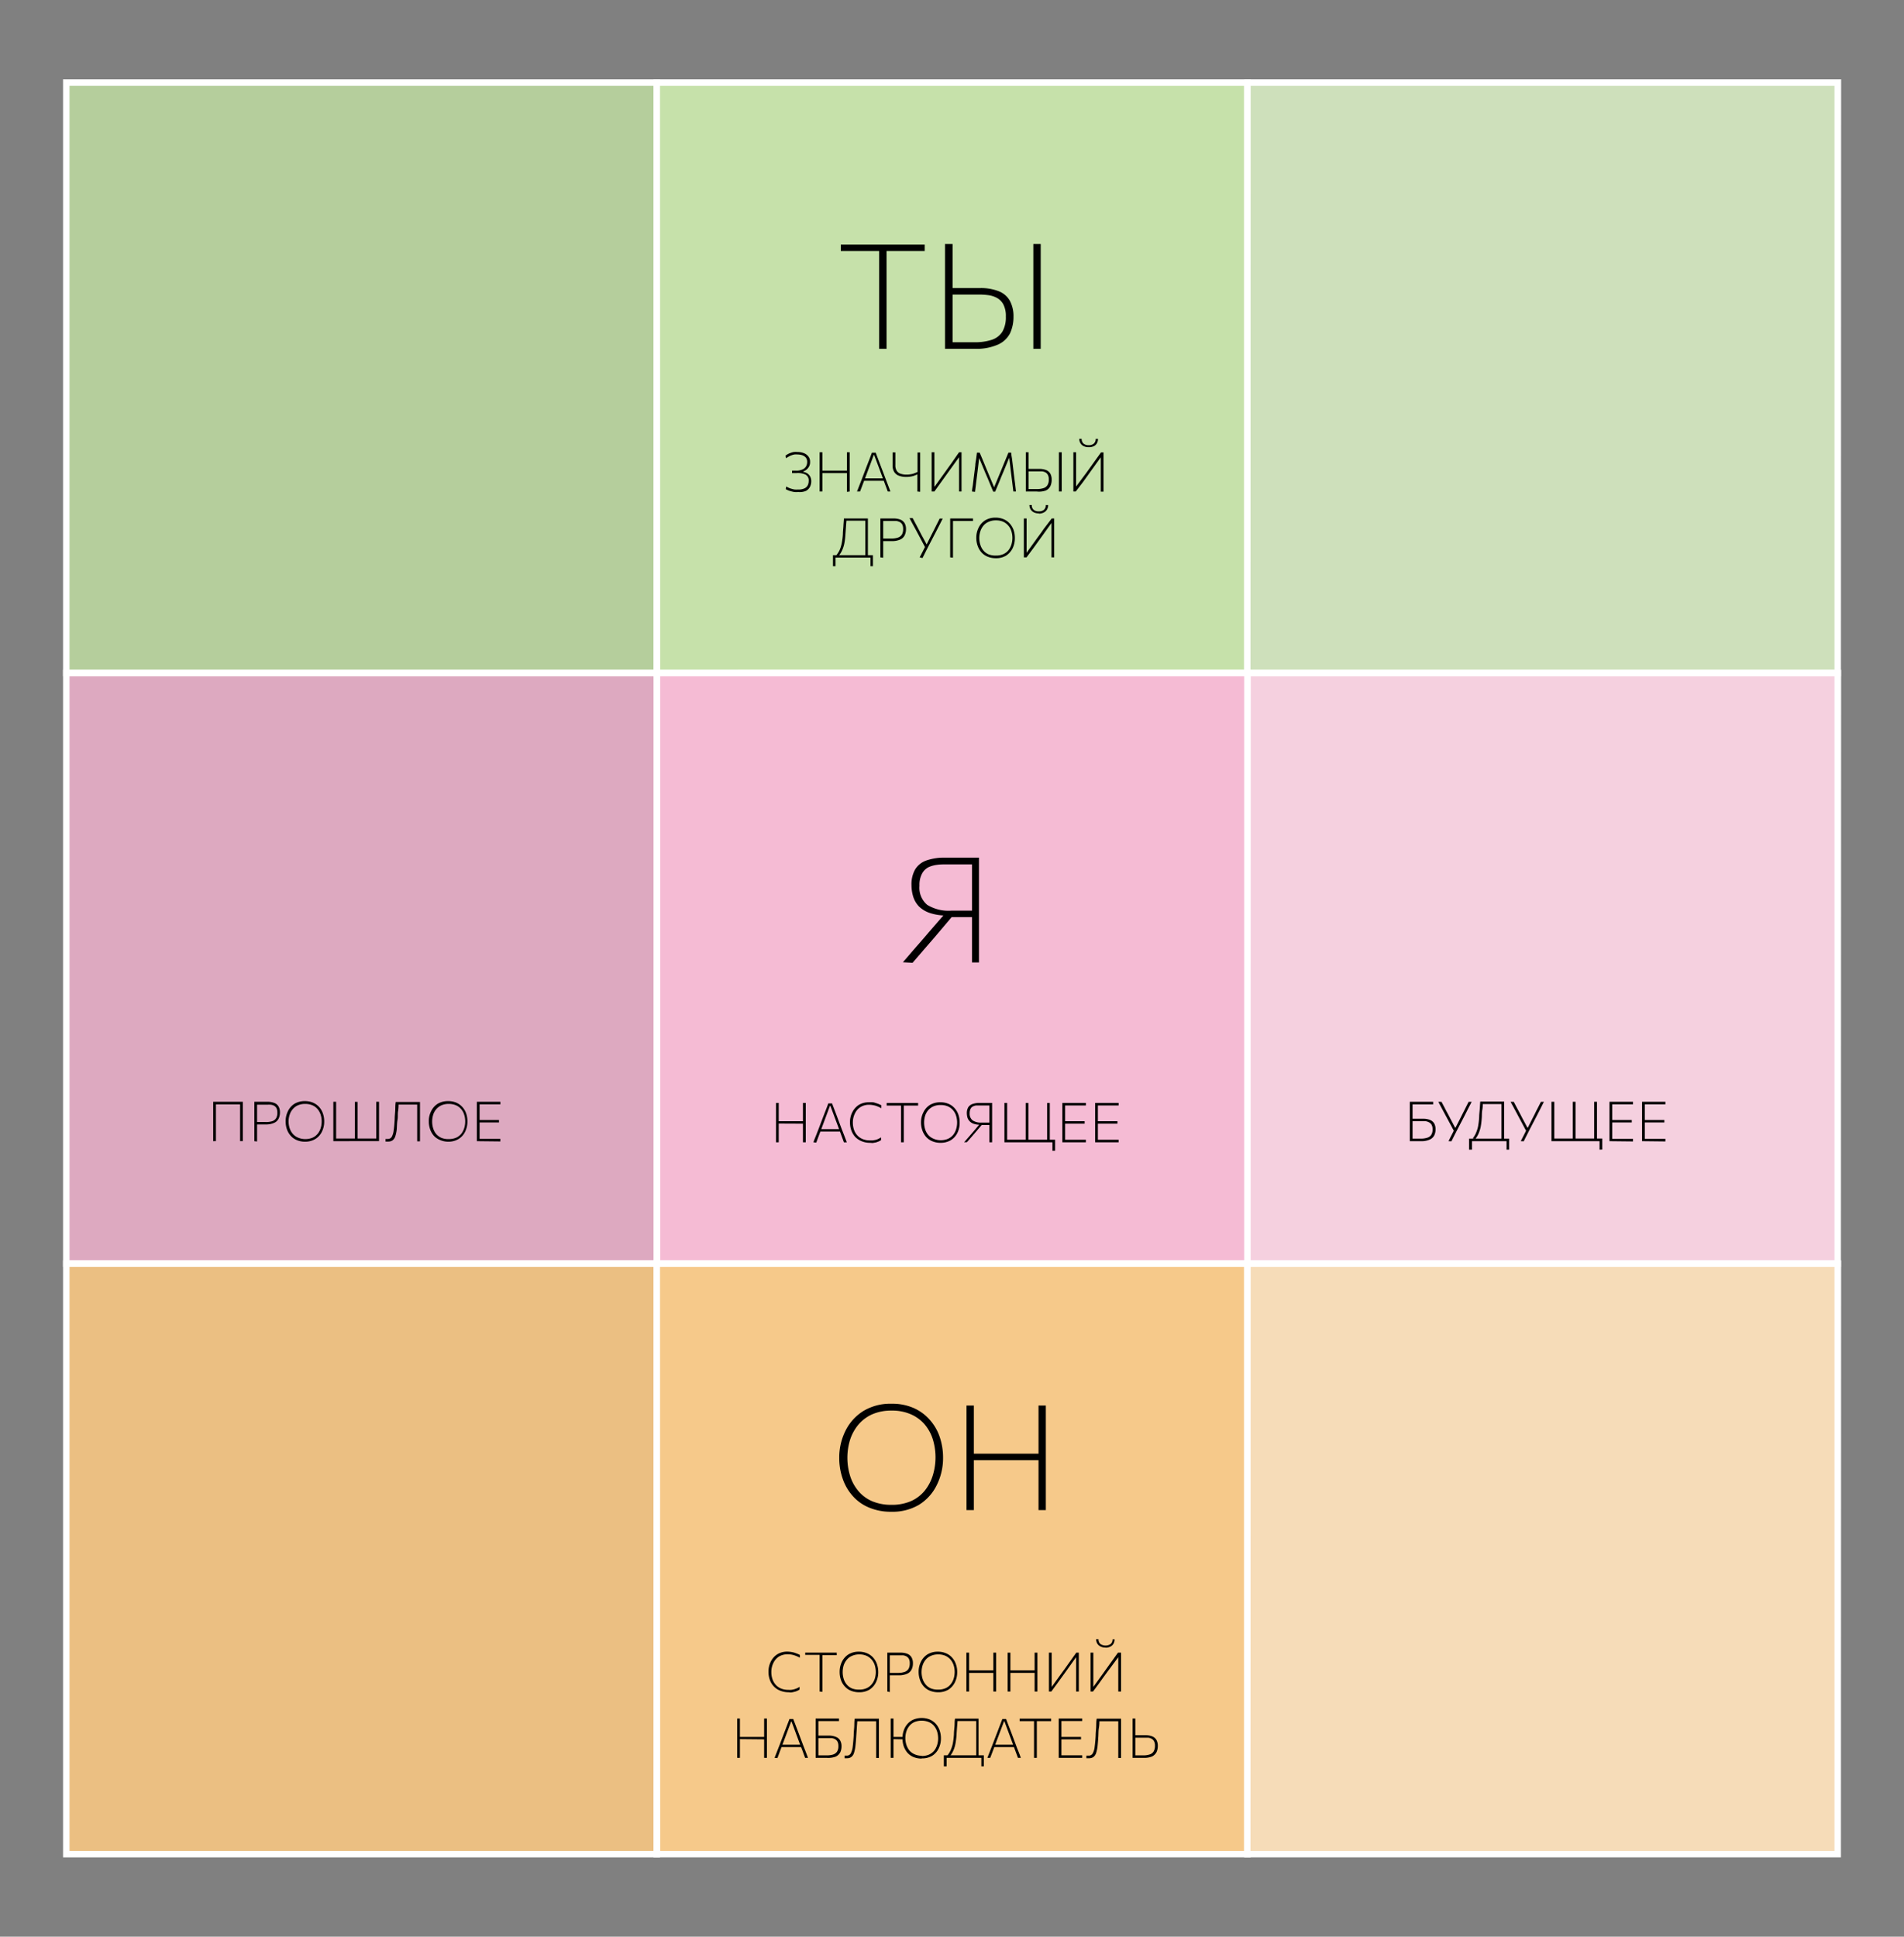 <svg id="Layer_1" data-name="Layer 1" xmlns="http://www.w3.org/2000/svg" viewBox="0 0 293.82 298.83">
  <rect x="0" y="0" width="293.82" height="298.83" fill="#808080" stroke="none"/>
  <g>
    <g>
      <rect x="10.23" y="12.74" width="91.12" height="91.12" fill="#b5ce9c"/>
      <path d="M101.85,104.35H9.73V12.24h92.12Zm-91.12-1h90.12V13.24H10.73Z" fill="#fff"/>
    </g>
    <g>
      <rect x="101.35" y="12.74" width="91.12" height="91.12" fill="#c6e1aa"/>
      <path d="M193,104.35H100.85V12.24H193Zm-91.12-1H192V13.24H101.85Z" fill="#fff"/>
    </g>
    <g>
      <rect x="192.47" y="12.74" width="91.12" height="91.12" fill="#cee0bb"/>
      <path d="M284.09,104.35H192V12.24h92.12Zm-91.12-1h90.12V13.24H193Z" fill="#fff"/>
    </g>
    <g>
      <rect x="192.47" y="103.85" width="91.12" height="91.12" fill="#f5d0df"/>
      <path d="M284.09,195.47H192V103.35h92.12Zm-91.12-1h90.12V104.35H193Z" fill="#fff"/>
    </g>
    <g>
      <rect x="101.35" y="103.85" width="91.12" height="91.12" fill="#f5bbd4"/>
      <path d="M193,195.47H100.85V103.35H193Zm-91.12-1H192V104.35H101.85Z" fill="#fff"/>
    </g>
    <g>
      <rect x="10.23" y="103.85" width="91.12" height="91.12" fill="#dda9c0"/>
      <path d="M101.85,195.47H9.73V103.35h92.12Zm-91.12-1h90.12V104.35H10.73Z" fill="#fff"/>
    </g>
    <g>
      <rect x="10.23" y="194.97" width="91.12" height="91.12" fill="#ebbf82"/>
      <path d="M101.85,286.59H9.73V194.47h92.12Zm-91.12-1h90.12V195.47H10.73Z" fill="#fff"/>
    </g>
    <g>
      <rect x="101.35" y="194.97" width="91.12" height="91.12" fill="#f6c98a"/>
      <path d="M193,286.59H100.85V194.47H193Zm-91.12-1H192V195.47H101.85Z" fill="#fff"/>
    </g>
    <g>
      <rect x="192.47" y="194.97" width="91.12" height="91.12" fill="#f6dcb8"/>
      <path d="M284.09,286.59H192V194.47h92.12Zm-91.12-1h90.12V195.47H193Z" fill="#fff"/>
    </g>
  </g>
  <g>
    <path d="M139.33,148.47c.37-.42.78-.89,1.23-1.42s.92-1.06,1.4-1.61.93-1.07,1.34-1.56l2.76-3.18.09.56a8,8,0,0,1-2.63-.38,4.4,4.4,0,0,1-1.69-1,3.83,3.83,0,0,1-.9-1.51,6,6,0,0,1-.27-1.81,4.59,4.59,0,0,1,.57-2.42,3.31,3.31,0,0,1,1.72-1.37,8.43,8.43,0,0,1,2.94-.44h5.18v16.17H150v-16l.72.87h-4.73c-.43,0-.89,0-1.37.07a4.37,4.37,0,0,0-1.34.37,2.35,2.35,0,0,0-1,1,3.72,3.72,0,0,0-.39,1.87,3.43,3.43,0,0,0,1.19,2.93,6.26,6.26,0,0,0,3.74.9h3.38v1h-3.79l.85-.48-3,3.55-1.67,1.93-1.77,2.05Z"/>
    <g>
      <path d="M137.57,233.26a8.62,8.62,0,0,1-3.49-.66,6.74,6.74,0,0,1-2.52-1.81,7.74,7.74,0,0,1-1.53-2.66,9.67,9.67,0,0,1-.52-3.2,9.22,9.22,0,0,1,1-4.24,7.53,7.53,0,0,1,2.76-3,8.11,8.11,0,0,1,4.3-1.1,8.3,8.3,0,0,1,3.37.64,7.13,7.13,0,0,1,2.5,1.8,7.59,7.59,0,0,1,1.56,2.65,9.83,9.83,0,0,1,.53,3.24,9.3,9.3,0,0,1-1,4.28,7.33,7.33,0,0,1-2.74,3A8,8,0,0,1,137.57,233.26Zm0-1.07a7.36,7.36,0,0,0,3.06-.59,5.78,5.78,0,0,0,2.1-1.63,7.11,7.11,0,0,0,1.22-2.33,9.52,9.52,0,0,0,0-5.56,6.66,6.66,0,0,0-1.27-2.31,5.92,5.92,0,0,0-2.12-1.55,7.2,7.2,0,0,0-3-.57,7.29,7.29,0,0,0-3,.59,6,6,0,0,0-2.13,1.62,7,7,0,0,0-1.26,2.33,9.47,9.47,0,0,0,0,5.48,6.7,6.7,0,0,0,1.24,2.33,5.72,5.72,0,0,0,2.12,1.61A7.43,7.43,0,0,0,137.53,232.19Z"/>
      <path d="M149.15,233V216.87h1.13V233Zm.59-7.7v-1h11.14v1Zm10.52,7.7V216.87h1.13V233Z"/>
    </g>
    <g>
      <path d="M135.67,53.82v-16l.49.91h-6.41v-1H142.7v1h-6.4l.51-.91v16Z"/>
      <path d="M150.37,53.82h-4.54V37.65H147V52.81h3.29a8.46,8.46,0,0,0,2.8-.39,3.05,3.05,0,0,0,1.61-1.27,4.43,4.43,0,0,0,.52-2.3,3.86,3.86,0,0,0-.39-1.89,2.46,2.46,0,0,0-1-1,3.77,3.77,0,0,0-1.33-.42,10.86,10.86,0,0,0-1.37-.09h-4.28v-1h4.35a7.5,7.5,0,0,1,2.93.49,3.36,3.36,0,0,1,1.71,1.47,5,5,0,0,1,.56,2.46,6,6,0,0,1-.53,2.55A3.82,3.82,0,0,1,154,53.17,8.24,8.24,0,0,1,150.37,53.82Zm9.09,0V37.65h1.14V53.82Z"/>
    </g>
    <g>
      <path d="M32.9,176.08V170h4.57v6.07h-.42v-6l.2.33H33.11l.21-.33v6Z"/>
      <path d="M39.25,176.08V170h2a2.9,2.9,0,0,1,1.1.19,1.24,1.24,0,0,1,.64.55,1.78,1.78,0,0,1,.21.91,2.16,2.16,0,0,1-.2.94,1.39,1.39,0,0,1-.69.66,3.06,3.06,0,0,1-1.35.25H39.61v-.38H40.9A3.07,3.07,0,0,0,42,173a1.09,1.09,0,0,0,.61-.47,1.62,1.62,0,0,0,.19-.85,1.5,1.5,0,0,0-.14-.7,1,1,0,0,0-.38-.38,1.45,1.45,0,0,0-.5-.15,3.12,3.12,0,0,0-.52,0H39.46l.21-.32v6Z"/>
      <path d="M47.1,176.16a3.19,3.19,0,0,1-1.31-.25,2.59,2.59,0,0,1-.94-.68,2.9,2.9,0,0,1-.58-1,3.68,3.68,0,0,1-.19-1.2,3.45,3.45,0,0,1,.36-1.59,2.77,2.77,0,0,1,1-1.13,3.06,3.06,0,0,1,1.61-.41,3.15,3.15,0,0,1,1.26.24,2.78,2.78,0,0,1,.94.67,2.86,2.86,0,0,1,.58,1,3.66,3.66,0,0,1,.2,1.21,3.5,3.5,0,0,1-.36,1.61,2.73,2.73,0,0,1-1,1.11A3,3,0,0,1,47.1,176.16Zm0-.4a2.83,2.83,0,0,0,1.14-.22,2.2,2.2,0,0,0,.79-.61,2.55,2.55,0,0,0,.46-.88,3.4,3.4,0,0,0,.15-1,3.32,3.32,0,0,0-.16-1.06,2.63,2.63,0,0,0-.48-.87,2.19,2.19,0,0,0-.79-.58,2.75,2.75,0,0,0-1.11-.21,2.67,2.67,0,0,0-1.14.22,2.22,2.22,0,0,0-.8.61,2.44,2.44,0,0,0-.47.87,3.2,3.2,0,0,0-.16,1,3.47,3.47,0,0,0,.15,1,2.58,2.58,0,0,0,.47.88,2.18,2.18,0,0,0,.79.6A2.76,2.76,0,0,0,47.09,175.76Z"/>
      <path d="M51.44,176.08V170h.43v6l-.24-.33h6.68l-.25.33v-6h.43v6.07Zm3.32-.06v-6h.42v6Z"/>
      <path d="M59.92,176.14h-.15l-.15,0-.12,0,0-.4.18,0h.15a.7.7,0,0,0,.62-.32,2.58,2.58,0,0,0,.3-1c.07-.46.12-1,.16-1.76,0-.44.06-.88.08-1.31s0-.87.08-1.32h3.74v6.07h-.43v-6l.27.33H61.25l.26-.3c0,.44,0,.88-.08,1.32s0,.89-.09,1.36-.08,1.07-.12,1.5a5.41,5.41,0,0,1-.21,1,1.31,1.31,0,0,1-.4.62A1.13,1.13,0,0,1,59.92,176.14Z"/>
      <path d="M69.25,176.16a3.13,3.13,0,0,1-1.31-.25,2.62,2.62,0,0,1-1-.68,3,3,0,0,1-.57-1,3.68,3.68,0,0,1-.2-1.2,3.33,3.33,0,0,1,.37-1.59,2.74,2.74,0,0,1,1-1.13,3.08,3.08,0,0,1,1.61-.41,3.16,3.16,0,0,1,1.27.24,2.74,2.74,0,0,1,.93.67,2.88,2.88,0,0,1,.59,1,3.65,3.65,0,0,1,.19,1.21,3.5,3.5,0,0,1-.36,1.61,2.67,2.67,0,0,1-1,1.11A3,3,0,0,1,69.25,176.16Zm0-.4a2.88,2.88,0,0,0,1.15-.22,2.3,2.3,0,0,0,.79-.61,2.72,2.72,0,0,0,.45-.88,3.4,3.4,0,0,0,.15-1,3.32,3.32,0,0,0-.16-1.06,2.32,2.32,0,0,0-.48-.87,2.11,2.11,0,0,0-.79-.58,2.75,2.75,0,0,0-1.11-.21,2.67,2.67,0,0,0-1.14.22,2.31,2.31,0,0,0-.8.61,2.44,2.44,0,0,0-.47.87,3.58,3.58,0,0,0,0,2.05,2.55,2.55,0,0,0,.46.88,2.31,2.31,0,0,0,.8.6A2.68,2.68,0,0,0,69.23,175.76Z"/>
      <path d="M73.59,176.08V170h3.63v.39H73.78l.23-.33v6l-.21-.33h3.41v.39Zm.33-2.89v-.38H77v.38H73.92Z"/>
    </g>
    <g>
      <path d="M219.26,176.08h-1.7V170h3.6v.4h-3.41l.23-.34v5.63h1.23a3.21,3.21,0,0,0,1-.13,1.18,1.18,0,0,0,.64-.43,1.52,1.52,0,0,0,.22-.89,1.41,1.41,0,0,0-.16-.71,1,1,0,0,0-.42-.37A1.49,1.49,0,0,0,220,173l-.45,0h-1.6v-.38h1.63a2.82,2.82,0,0,1,1.09.18,1.3,1.3,0,0,1,.65.54,1.84,1.84,0,0,1,.21.92,2.12,2.12,0,0,1-.2.93,1.44,1.44,0,0,1-.69.64A3.14,3.14,0,0,1,219.26,176.08Z"/>
      <path d="M223.53,176.08l.39-.78c.14-.26.28-.54.43-.83l-1.45-2.7c-.15-.3-.3-.57-.45-.84s-.31-.57-.49-.92h.49l.4.76.32.62.31.57.32.62.75,1.42h.06l.71-1.39c.12-.23.23-.44.32-.64l.3-.59.31-.62.38-.75h.47l-.59,1.15c-.2.4-.39.76-.55,1.09l-1,1.92q-.21.44-.48.93l-.5,1Z"/>
      <path d="M226.7,177.39v-1.7h6.18v1.7h-.39l0-1.38.14.07H227l.15-.07,0,1.38Zm5-1.37v-6l.23.33h-3.34l.23-.29c0,.4,0,.81-.08,1.21s-.05.81-.08,1.22a11.86,11.86,0,0,1-.17,1.41,5.71,5.71,0,0,1-.32,1,3.54,3.54,0,0,1-.48.8l-.42-.06a3.4,3.4,0,0,0,.48-.78,5.32,5.32,0,0,0,.33-1,11.79,11.79,0,0,0,.18-1.47c0-.43.06-.84.09-1.25s.05-.79.08-1.17h3.69v6Z"/>
      <path d="M234.68,176.08l.4-.78.42-.83-1.44-2.7-.45-.84-.5-.92h.49l.4.76.33.62.3.57.32.62.76,1.42h.06l.7-1.39.33-.64.29-.59c.1-.19.2-.4.32-.62s.23-.47.38-.75h.46c-.18.37-.38.75-.58,1.15l-.56,1.09-1,1.92c-.14.29-.3.6-.47.93s-.35.67-.5,1Z"/>
      <path d="M246.84,177.39l0-1.38.15.07h-7.57V170h.43v6l-.24-.33h7.64v1.7ZM242.71,176v-6h.42v6Zm3.3,0v-6h.43v6Z"/>
      <path d="M248.37,176.08V170H252v.39h-3.43l.22-.33v6l-.21-.33H252v.39Zm.33-2.89v-.38h3.11v.38H248.7Z"/>
      <path d="M253.4,176.08V170H257v.39H253.6l.22-.33v6l-.21-.33H257v.39Zm.34-2.89v-.38h3.1v.38h-3.1Z"/>
    </g>
    <g>
      <path d="M119.75,176.25v-6.07h.42v6.07Zm.22-2.89V173h4.18v.38Zm3.94,2.89v-6.07h.43v6.07Z"/>
      <path d="M125.52,176.25c.12-.33.25-.68.39-1s.26-.7.39-1l.79-2.08c.14-.37.27-.71.39-1s.23-.61.34-.92h.58c.12.31.24.62.35.92l.38,1,.78,2.09.39,1c.13.36.26.69.38,1h-.45c-.13-.37-.27-.76-.42-1.15s-.29-.77-.41-1.12l-1.26-3.37h-.06L126.82,174l-.43,1.14c-.14.4-.29.78-.43,1.16Zm.94-1.66,0-.37h3.27v.37Z"/>
      <path d="M134.26,176.33a3.25,3.25,0,0,1-1.28-.24,2.88,2.88,0,0,1-1-.66,3.07,3.07,0,0,1-.6-1,3.53,3.53,0,0,1-.21-1.23,3.3,3.3,0,0,1,.38-1.63,2.82,2.82,0,0,1,1-1.1,2.94,2.94,0,0,1,1.52-.39,3.81,3.81,0,0,1,.59,0c.19,0,.37.08.53.13a4.09,4.09,0,0,1,.46.16l.36.17L136,171a4.24,4.24,0,0,0-.65-.31,2.87,2.87,0,0,0-.62-.17,3.23,3.23,0,0,0-.61-.06,2.45,2.45,0,0,0-1.3.34,2.27,2.27,0,0,0-.89,1,3.06,3.06,0,0,0-.32,1.44,3.36,3.36,0,0,0,.17,1.06,2.44,2.44,0,0,0,.49.86,2.41,2.41,0,0,0,.83.59,2.9,2.9,0,0,0,1.14.21l.45,0,.44-.08a2.5,2.5,0,0,0,.43-.16,2.73,2.73,0,0,0,.4-.23l0,.43a2.42,2.42,0,0,1-.39.21,3.26,3.26,0,0,1-.44.15l-.47.08Z"/>
      <path d="M139.05,176.25v-6l.18.34h-2.4v-.4h4.85v.4h-2.4l.19-.34v6Z"/>
      <path d="M145.16,176.33a3.13,3.13,0,0,1-1.31-.25,2.54,2.54,0,0,1-.95-.68,3,3,0,0,1-.57-1,3.58,3.58,0,0,1-.2-1.19,3.33,3.33,0,0,1,.37-1.59,2.74,2.74,0,0,1,1-1.13,3.08,3.08,0,0,1,1.61-.41,3.16,3.16,0,0,1,1.27.24,2.64,2.64,0,0,1,.93.67,2.88,2.88,0,0,1,.59,1,3.65,3.65,0,0,1,.19,1.21,3.5,3.5,0,0,1-.35,1.61,2.76,2.76,0,0,1-1,1.11A3,3,0,0,1,145.16,176.33Zm0-.4a2.84,2.84,0,0,0,1.15-.22,2.3,2.3,0,0,0,.79-.61,2.72,2.72,0,0,0,.45-.88,3.4,3.4,0,0,0,.15-1,3.32,3.32,0,0,0-.16-1.06,2.32,2.32,0,0,0-.48-.87,2.11,2.11,0,0,0-.79-.58,2.75,2.75,0,0,0-1.11-.21,2.67,2.67,0,0,0-1.14.22,2.31,2.31,0,0,0-.8.6,2.58,2.58,0,0,0-.47.88,3.58,3.58,0,0,0,0,2,2.55,2.55,0,0,0,.46.88,2.22,2.22,0,0,0,.8.6A2.68,2.68,0,0,0,145.14,175.93Z"/>
      <path d="M148.78,176.25l.46-.53.53-.61.5-.58,1-1.2,0,.21a2.88,2.88,0,0,1-1-.14,1.54,1.54,0,0,1-.63-.39,1.41,1.41,0,0,1-.34-.56,2.54,2.54,0,0,1-.1-.68,1.78,1.78,0,0,1,.21-.91,1.29,1.29,0,0,1,.65-.51,3.14,3.14,0,0,1,1.1-.17h1.94v6.07h-.42v-6l.28.32h-1.78l-.51,0a1.38,1.38,0,0,0-.5.14.78.78,0,0,0-.38.36,1.37,1.37,0,0,0-.15.7,1.28,1.28,0,0,0,.45,1.1,2.29,2.29,0,0,0,1.4.34h1.27v.37h-1.42l.31-.18-1.14,1.34-.62.72-.67.77Z"/>
      <path d="M162.41,177.56l0-1.38.14.07H155v-6.07h.42v6l-.24-.33h7.64v1.7Zm-4.13-1.37v-6h.42v6Zm3.31,0v-6H162v6Z"/>
      <path d="M163.94,176.25v-6.07h3.63v.39h-3.43l.22-.33v5.95l-.21-.33h3.42v.39Zm.34-2.89V173h3.1v.38h-3.1Z"/>
      <path d="M169,176.25v-6.07h3.62v.39h-3.43l.23-.33v5.95l-.22-.33h3.42v.39Zm.33-2.89V173h3.11v.38h-3.11Z"/>
    </g>
    <g>
      <path d="M123.18,75.92a3.6,3.6,0,0,1-.58,0,4.28,4.28,0,0,1-.54-.12,3,3,0,0,1-.45-.15,3.84,3.84,0,0,1-.35-.17l.06-.41.43.21a3.26,3.26,0,0,0,.44.15,3.41,3.41,0,0,0,.46.1,3.75,3.75,0,0,0,.48,0,2.19,2.19,0,0,0,1-.17,1.07,1.07,0,0,0,.51-.47,1.4,1.4,0,0,0,.15-.66,1,1,0,0,0-.48-1A2.86,2.86,0,0,0,122.9,73h-.67v-.38h.62a2.24,2.24,0,0,0,1-.19,1.16,1.16,0,0,0,.55-.49,1.33,1.33,0,0,0,.16-.65,1.05,1.05,0,0,0-.21-.69,1.31,1.31,0,0,0-.57-.37,2.6,2.6,0,0,0-.74-.11,3,3,0,0,0-.42,0,2.17,2.17,0,0,0-.42.11,2.09,2.09,0,0,0-.44.19,5,5,0,0,0-.47.29l-.06-.43.34-.21a2.43,2.43,0,0,1,.43-.19,2.63,2.63,0,0,1,.5-.14,3.33,3.33,0,0,1,.56,0,2.64,2.64,0,0,1,1,.18,1.58,1.58,0,0,1,.69.52,1.27,1.27,0,0,1,.26.83,1.4,1.4,0,0,1-.31.94,1.55,1.55,0,0,1-.76.53v.06a2.05,2.05,0,0,1,.57.2,1.35,1.35,0,0,1,.48.47,1.51,1.51,0,0,1,.2.82,1.85,1.85,0,0,1-.2.83,1.47,1.47,0,0,1-.63.63A2.54,2.54,0,0,1,123.18,75.92Z"/>
      <path d="M126.48,75.84V69.78h.43v6.06ZM126.7,73v-.38h4.18V73Zm4,2.89V69.78h.42v6.06Z"/>
      <path d="M132.25,75.84c.13-.33.26-.67.39-1s.27-.7.39-1l.79-2.08c.15-.37.27-.71.39-1l.34-.91h.59l.34.91.38,1,.79,2.08c.12.34.25.68.38,1s.26.69.38,1H137l-.43-1.15c-.15-.39-.28-.77-.41-1.12l-1.26-3.37h-.06l-1.25,3.34c-.14.37-.29.75-.43,1.14s-.3.78-.44,1.16Zm.94-1.66,0-.37h3.27l0,.37Z"/>
      <path d="M141.57,75.84V73.19l-.43.18a2.86,2.86,0,0,1-.58.16,4.07,4.07,0,0,1-.73.06,3,3,0,0,1-1.14-.2,1.43,1.43,0,0,1-.71-.59,1.92,1.92,0,0,1-.24-1v-2h.43v2a1.57,1.57,0,0,0,.18.79,1.07,1.07,0,0,0,.56.48,2.67,2.67,0,0,0,1,.16,3.37,3.37,0,0,0,.66-.06,2.34,2.34,0,0,0,.55-.15,4.15,4.15,0,0,0,.47-.2v-3H142v6.06Z"/>
      <path d="M143.77,75.84V69.78h.42v5.29h.05l1.5-2.09,1.12-1.56L148,69.78h.38v6.06H148v-5.3h0l-1.5,2.08-1.24,1.73-1.07,1.49Z"/>
      <path d="M150,75.84c0-.34.08-.66.13-1s.08-.67.12-1l.25-2c0-.37.09-.72.13-1s.08-.65.13-1h.42c.2.47.4.93.58,1.38s.37.9.55,1.34l1.1,2.63h0l1.09-2.63c.18-.45.36-.89.55-1.34s.37-.91.57-1.38h.43c0,.34.09.68.13,1s.07.67.12,1l.24,2c.05.37.09.71.13,1s.07.65.11,1h-.4q-.12-.9-.21-1.71c-.07-.54-.13-1-.19-1.51l-.24-2h0l-.9,2.18c-.22.52-.43,1-.65,1.58l-.62,1.48h-.3l-.39-.94-.44-1.06-.43-1-.91-2.19h0l-.24,2c-.06.46-.12,1-.19,1.51s-.13,1.11-.21,1.71Z"/>
      <path d="M160,75.84h-1.7V69.78h.42v5.68H160a3.07,3.07,0,0,0,1.05-.15,1.06,1.06,0,0,0,.6-.47,1.59,1.59,0,0,0,.2-.86,1.41,1.41,0,0,0-.15-.71.91.91,0,0,0-.37-.38,1.46,1.46,0,0,0-.5-.16l-.52,0h-1.6v-.38h1.63a2.91,2.91,0,0,1,1.1.18,1.29,1.29,0,0,1,.64.55,1.88,1.88,0,0,1,.21.93,2.24,2.24,0,0,1-.2,1,1.45,1.45,0,0,1-.69.67A3.11,3.11,0,0,1,160,75.84Zm3.41,0V69.78h.43v6.06Z"/>
      <path d="M165.64,75.84V69.78h.42v5.29h0L167.61,73l1.12-1.56c.38-.54.78-1.08,1.18-1.64h.38v6.06h-.42v-5.3h0l-1.5,2.08-1.24,1.73L166,75.84ZM168,69a1.67,1.67,0,0,1-.81-.18,1.15,1.15,0,0,1-.48-.47,1.27,1.27,0,0,1-.16-.64h.37a.94.94,0,0,0,.27.72,1.18,1.18,0,0,0,.81.26,1.14,1.14,0,0,0,.81-.26.91.91,0,0,0,.27-.71h.36a1.37,1.37,0,0,1-.15.64,1.07,1.07,0,0,1-.47.47A1.69,1.69,0,0,1,168,69Z"/>
      <path d="M128.54,87.36v-1.7h6.17v1.7h-.38l0-1.38.15.06H128.8l.14-.06,0,1.38Zm5-1.38V80l.23.34H130.4l.23-.29c0,.4-.06.8-.08,1.21l-.09,1.21a9.72,9.72,0,0,1-.17,1.41,4.92,4.92,0,0,1-.32,1,3.84,3.84,0,0,1-.47.79l-.43,0a4.46,4.46,0,0,0,.49-.78,4.92,4.92,0,0,0,.32-1,10.36,10.36,0,0,0,.19-1.48c0-.42.06-.84.08-1.24s.06-.8.08-1.17h3.7v6Z"/>
      <path d="M135.86,86V80h2a2.91,2.91,0,0,1,1.1.18,1.39,1.39,0,0,1,.64.55,1.83,1.83,0,0,1,.21.91,2.21,2.21,0,0,1-.2.95,1.39,1.39,0,0,1-.69.66,3.11,3.11,0,0,1-1.35.24h-1.34V83.1h1.29a3.07,3.07,0,0,0,1.05-.15,1.18,1.18,0,0,0,.61-.47,1.66,1.66,0,0,0,.19-.86,1.52,1.52,0,0,0-.14-.7,1,1,0,0,0-.38-.37,1.82,1.82,0,0,0-.5-.16l-.52,0h-1.75l.21-.33v6Z"/>
      <path d="M141.92,86l.4-.77.42-.83-1.44-2.71-.46-.84c-.14-.26-.3-.57-.49-.91h.49l.4.76.33.62.3.57c.1.19.21.39.32.62L143,84H143l.7-1.4.33-.64c.09-.19.19-.39.29-.58l.31-.62c.12-.22.24-.47.38-.75h.47l-.58,1.14c-.21.4-.39.77-.56,1.09l-1,1.92c-.14.29-.3.6-.48.94s-.34.66-.5,1Z"/>
      <path d="M146.63,86V80h3.52v.39h-3.29l.2-.34v6Z"/>
      <path d="M153.69,86.13a3.29,3.29,0,0,1-1.31-.25,2.54,2.54,0,0,1-.95-.68,3,3,0,0,1-.57-1,3.6,3.6,0,0,1-.2-1.2,3.45,3.45,0,0,1,.36-1.59,2.8,2.8,0,0,1,1-1.12,3,3,0,0,1,1.61-.42,3.16,3.16,0,0,1,1.27.25,2.61,2.61,0,0,1,.93.67,3.1,3.1,0,0,1,.59,1,3.76,3.76,0,0,1,.19,1.22,3.58,3.58,0,0,1-.35,1.6,2.92,2.92,0,0,1-1,1.12A3,3,0,0,1,153.69,86.13Zm0-.41a2.71,2.71,0,0,0,1.15-.22,2.18,2.18,0,0,0,.79-.61,2.77,2.77,0,0,0,.45-.87,3.5,3.5,0,0,0,.15-1,3.38,3.38,0,0,0-.16-1.07,2.28,2.28,0,0,0-.48-.86,2.25,2.25,0,0,0-.79-.59,2.75,2.75,0,0,0-1.11-.21,2.66,2.66,0,0,0-1.14.23,2.09,2.09,0,0,0-.8.6,2.62,2.62,0,0,0-.47.87,3.4,3.4,0,0,0,0,2.06,2.42,2.42,0,0,0,.46.87,2.13,2.13,0,0,0,.8.61A2.85,2.85,0,0,0,153.67,85.72Z"/>
      <path d="M158,86V80h.42v5.29h0l1.5-2.08c.37-.51.75-1,1.13-1.57L162.3,80h.38V86h-.42v-5.3h0l-1.5,2.09-1.25,1.73L158.41,86Zm2.31-6.79a1.62,1.62,0,0,1-.81-.18,1.15,1.15,0,0,1-.48-.47,1.29,1.29,0,0,1-.16-.64l.36,0a.92.92,0,0,0,.28.73,1.16,1.16,0,0,0,.81.25,1.13,1.13,0,0,0,.8-.25.93.93,0,0,0,.27-.71h.37a1.29,1.29,0,0,1-.16.64,1.12,1.12,0,0,1-.47.47A1.62,1.62,0,0,1,160.34,79.25Z"/>
    </g>
    <g>
      <path d="M121.69,261.11a3.47,3.47,0,0,1-1.28-.24,2.64,2.64,0,0,1-1-.67,2.79,2.79,0,0,1-.61-1,3.61,3.61,0,0,1-.21-1.23,3.41,3.41,0,0,1,.38-1.63,2.78,2.78,0,0,1,1-1.1,2.91,2.91,0,0,1,1.51-.4,3.81,3.81,0,0,1,.59.05,4.28,4.28,0,0,1,.54.12l.46.17a3.08,3.08,0,0,1,.36.17l0,.43a4.61,4.61,0,0,0-.65-.3,3.73,3.73,0,0,0-.63-.18,4.16,4.16,0,0,0-.6-.05,2.58,2.58,0,0,0-1.31.33,2.4,2.4,0,0,0-.89,1,3.12,3.12,0,0,0-.32,1.44,3.32,3.32,0,0,0,.17,1.06,2.51,2.51,0,0,0,.5.87,2.22,2.22,0,0,0,.82.58,2.9,2.9,0,0,0,1.14.21,3.39,3.39,0,0,0,.45,0,3.38,3.38,0,0,0,.87-.24,2.3,2.3,0,0,0,.4-.23l0,.43a2.42,2.42,0,0,1-.39.21,2.25,2.25,0,0,1-.44.14,3.55,3.55,0,0,1-.47.09A3.87,3.87,0,0,1,121.69,261.11Z"/>
      <path d="M126.48,261v-6l.18.34h-2.4V255h4.86v.39h-2.41l.2-.34v6Z"/>
      <path d="M132.59,261.11a3.33,3.33,0,0,1-1.31-.25,2.5,2.5,0,0,1-.94-.68,2.86,2.86,0,0,1-.58-1,3.59,3.59,0,0,1-.19-1.2,3.45,3.45,0,0,1,.36-1.59,2.78,2.78,0,0,1,1-1.12,3,3,0,0,1,1.61-.42,3.16,3.16,0,0,1,1.27.25,2.65,2.65,0,0,1,.94.67,3,3,0,0,1,.58,1,3.76,3.76,0,0,1,.2,1.22,3.46,3.46,0,0,1-.36,1.6,2.78,2.78,0,0,1-1,1.12A3,3,0,0,1,132.59,261.11Zm0-.41a2.68,2.68,0,0,0,1.15-.22,2.18,2.18,0,0,0,.79-.61A2.6,2.6,0,0,0,135,259a3.5,3.5,0,0,0,.15-1,3.69,3.69,0,0,0-.16-1.07,2.58,2.58,0,0,0-.48-.86,2.29,2.29,0,0,0-.8-.59,2.68,2.68,0,0,0-1.11-.21,2.65,2.65,0,0,0-1.13.23,2,2,0,0,0-.8.6,2.65,2.65,0,0,0-.48.87,3.61,3.61,0,0,0,0,2.06,2.59,2.59,0,0,0,.46.87,2.22,2.22,0,0,0,.8.61A2.88,2.88,0,0,0,132.57,260.7Z"/>
      <path d="M136.93,261V255h2a2.87,2.87,0,0,1,1.1.18,1.34,1.34,0,0,1,.64.55,1.83,1.83,0,0,1,.21.91,2.07,2.07,0,0,1-.2.95,1.39,1.39,0,0,1-.69.66,3.06,3.06,0,0,1-1.34.24h-1.35v-.37h1.3a3.15,3.15,0,0,0,1-.15,1.15,1.15,0,0,0,.6-.47,1.66,1.66,0,0,0,.19-.86,1.41,1.41,0,0,0-.14-.7,1,1,0,0,0-.38-.37,1.63,1.63,0,0,0-.5-.16l-.51,0h-1.76l.21-.33v6Z"/>
      <path d="M144.78,261.11a3.36,3.36,0,0,1-1.31-.25,2.59,2.59,0,0,1-.94-.68,2.83,2.83,0,0,1-.57-1,3.6,3.6,0,0,1-.2-1.2,3.45,3.45,0,0,1,.36-1.59,2.8,2.8,0,0,1,1-1.12,3,3,0,0,1,1.61-.42,3.11,3.11,0,0,1,1.26.25,2.56,2.56,0,0,1,.94.67,2.81,2.81,0,0,1,.58,1,3.51,3.51,0,0,1,.2,1.22,3.46,3.46,0,0,1-.36,1.6,2.83,2.83,0,0,1-1,1.12A3,3,0,0,1,144.78,261.11Zm0-.41a2.74,2.74,0,0,0,1.15-.22,2.06,2.06,0,0,0,.78-.61,2.6,2.6,0,0,0,.46-.87,3.5,3.5,0,0,0,.15-1,3.38,3.38,0,0,0-.16-1.07,2.58,2.58,0,0,0-.48-.86,2.34,2.34,0,0,0-.79-.59,2.75,2.75,0,0,0-1.11-.21,2.66,2.66,0,0,0-1.14.23,2.09,2.09,0,0,0-.8.6,2.62,2.62,0,0,0-.47.87,3.5,3.5,0,0,0,0,2.06,2.61,2.61,0,0,0,.47.87,2.13,2.13,0,0,0,.8.61A2.85,2.85,0,0,0,144.77,260.7Z"/>
      <path d="M149.13,261V255h.42V261Zm.22-2.88v-.39h4.18v.39Zm3.94,2.88V255h.43V261Z"/>
      <path d="M155.5,261V255h.42V261Zm.22-2.88v-.39h4.18v.39Zm3.94,2.88V255h.43V261Z"/>
      <path d="M161.87,261V255h.42v5.29h0l1.5-2.08c.37-.51.74-1,1.13-1.57l1.17-1.64h.39V261h-.42v-5.3h0l-1.49,2.09-1.25,1.73L162.24,261Z"/>
      <path d="M168.29,261V255h.43v5.29h0l1.5-2.08,1.12-1.57c.39-.53.78-1.08,1.18-1.64H173V261h-.43v-5.3h0L171,257.81c-.46.63-.88,1.2-1.25,1.73L168.67,261Zm2.31-6.79a1.61,1.61,0,0,1-.8-.18,1.24,1.24,0,0,1-.49-.47,1.41,1.41,0,0,1-.16-.64l.37,0a.92.92,0,0,0,.28.73,1.42,1.42,0,0,0,1.61,0,.93.93,0,0,0,.27-.71H172a1.4,1.4,0,0,1-.15.64,1.18,1.18,0,0,1-.47.47A1.66,1.66,0,0,1,170.6,254.23Z"/>
      <path d="M113.76,271.23v-6.06h.42v6.06Zm.22-2.89V268h4.18v.38Zm3.94,2.89v-6.06h.43v6.06Z"/>
      <path d="M119.53,271.23c.12-.33.25-.67.39-1s.26-.7.39-1l.79-2.08.38-1c.12-.3.24-.61.35-.91h.58c.12.31.23.61.35.91l.38,1,.78,2.08c.13.34.26.68.39,1l.38,1h-.45c-.13-.37-.28-.75-.42-1.15L123.4,269l-1.25-3.37h-.06l-1.26,3.34-.43,1.14c-.14.4-.29.79-.43,1.16Zm.94-1.66,0-.37h3.27v.37Z"/>
      <path d="M127.57,271.23h-1.7v-6.06h3.6v.39h-3.41l.23-.34v5.63h1.23a3.53,3.53,0,0,0,1-.12,1.2,1.2,0,0,0,.64-.44,1.52,1.52,0,0,0,.22-.89,1.41,1.41,0,0,0-.16-.71,1,1,0,0,0-.42-.37,1.5,1.5,0,0,0-.5-.14l-.46,0h-1.6v-.38h1.63A2.82,2.82,0,0,1,129,268a1.27,1.27,0,0,1,.65.55,1.78,1.78,0,0,1,.21.91,2.12,2.12,0,0,1-.2.93,1.51,1.51,0,0,1-.69.65A3.31,3.31,0,0,1,127.57,271.23Z"/>
      <path d="M130.75,271.29h-.16l-.14,0-.12,0,0-.4.17,0h.15a.7.7,0,0,0,.62-.32,2.74,2.74,0,0,0,.31-1c.06-.46.11-1,.16-1.76,0-.44.05-.88.08-1.31s0-.87.08-1.31h3.73v6.06h-.42v-6l.27.33h-3.44l.26-.29c0,.43-.06.87-.08,1.31s-.06.89-.09,1.36-.08,1.07-.13,1.5a5.41,5.41,0,0,1-.21,1,1.24,1.24,0,0,1-.4.62A1,1,0,0,1,130.75,271.29Z"/>
      <path d="M137.45,271.23v-6.06h.43v6.06Zm.22-2.89V268h1.83v.38Zm4.58,3a3.28,3.28,0,0,1-1.3-.24,2.62,2.62,0,0,1-.94-.68,3.39,3.39,0,0,1-.56-1,4,4,0,0,1-.18-1.2,3.53,3.53,0,0,1,.2-1.23,2.88,2.88,0,0,1,.58-1,2.61,2.61,0,0,1,.93-.67,3.4,3.4,0,0,1,2.51,0,2.84,2.84,0,0,1,.93.67,3,3,0,0,1,.58,1,3.72,3.72,0,0,1,.2,1.22,3.49,3.49,0,0,1-.36,1.6,2.73,2.73,0,0,1-1,1.11A2.94,2.94,0,0,1,142.25,271.31Zm0-.4a2.65,2.65,0,0,0,1.13-.22,2.3,2.3,0,0,0,.79-.61,2.72,2.72,0,0,0,.45-.88,3.38,3.38,0,0,0,.15-1,3.69,3.69,0,0,0-.16-1.07,2.63,2.63,0,0,0-.48-.87,2.11,2.11,0,0,0-.79-.58,3,3,0,0,0-2.23,0,2.18,2.18,0,0,0-.79.61,2.59,2.59,0,0,0-.46.87,3.52,3.52,0,0,0-.15,1,3.57,3.57,0,0,0,.15,1,2.77,2.77,0,0,0,.45.87,2.16,2.16,0,0,0,.79.6A2.68,2.68,0,0,0,142.24,270.91Z"/>
      <path d="M145.65,272.54v-1.7h6.17v1.7h-.38l0-1.38.14.07h-5.65l.15-.07,0,1.38Zm5-1.37v-5.95l.23.33h-3.34l.23-.29c0,.4-.05.81-.08,1.21s-.06.81-.08,1.22a11.68,11.68,0,0,1-.18,1.41,4.84,4.84,0,0,1-.31,1,3.54,3.54,0,0,1-.48.8l-.42-.06a3.4,3.4,0,0,0,.48-.78,5.32,5.32,0,0,0,.33-1,11.79,11.79,0,0,0,.18-1.47c0-.43.06-.84.09-1.25s0-.79.08-1.16H151v6Z"/>
      <path d="M152.37,271.23c.13-.33.26-.67.39-1s.27-.7.39-1l.8-2.08.38-1c.11-.3.23-.61.35-.91h.58c.12.31.23.61.34.91s.24.64.39,1l.78,2.08c.12.34.25.68.39,1s.26.69.37,1h-.44l-.43-1.15c-.15-.39-.28-.77-.41-1.12L155,265.59h-.06l-1.26,3.34-.43,1.14c-.15.4-.29.79-.44,1.16Zm.94-1.66,0-.37h3.27l0,.37Z"/>
      <path d="M159.57,271.23v-6l.18.34h-2.4v-.39h4.86v.39H159.8l.2-.34v6Z"/>
      <path d="M163.38,271.23v-6.06H167v.38h-3.43l.22-.33v5.95l-.21-.33H167v.39Zm.34-2.89V268h3.1v.38h-3.1Z"/>
      <path d="M168.07,271.29h-.15l-.15,0-.12,0,0-.4.17,0H168a.69.69,0,0,0,.61-.32,2.56,2.56,0,0,0,.31-1c.06-.46.12-1,.16-1.76,0-.44.06-.88.08-1.31s0-.87.08-1.31H173v6.06h-.43v-6l.27.33H169.4l.26-.29c0,.43,0,.87-.08,1.31s-.06.89-.09,1.36-.08,1.07-.12,1.5a5.41,5.41,0,0,1-.21,1,1.31,1.31,0,0,1-.4.62A1.09,1.09,0,0,1,168.07,271.29Z"/>
      <path d="M176.48,271.23h-1.7v-6.06h.42v5.68h1.23a3.07,3.07,0,0,0,1-.15,1.06,1.06,0,0,0,.6-.47,1.68,1.68,0,0,0,.2-.86,1.41,1.41,0,0,0-.15-.71.93.93,0,0,0-.38-.38,1.4,1.4,0,0,0-.5-.16l-.51,0h-1.6v-.38h1.63a2.82,2.82,0,0,1,1.09.18,1.32,1.32,0,0,1,.65.55,1.88,1.88,0,0,1,.21.93,2.24,2.24,0,0,1-.2.95,1.55,1.55,0,0,1-.69.67A3.14,3.14,0,0,1,176.48,271.23Z"/>
    </g>
  </g>
</svg>
